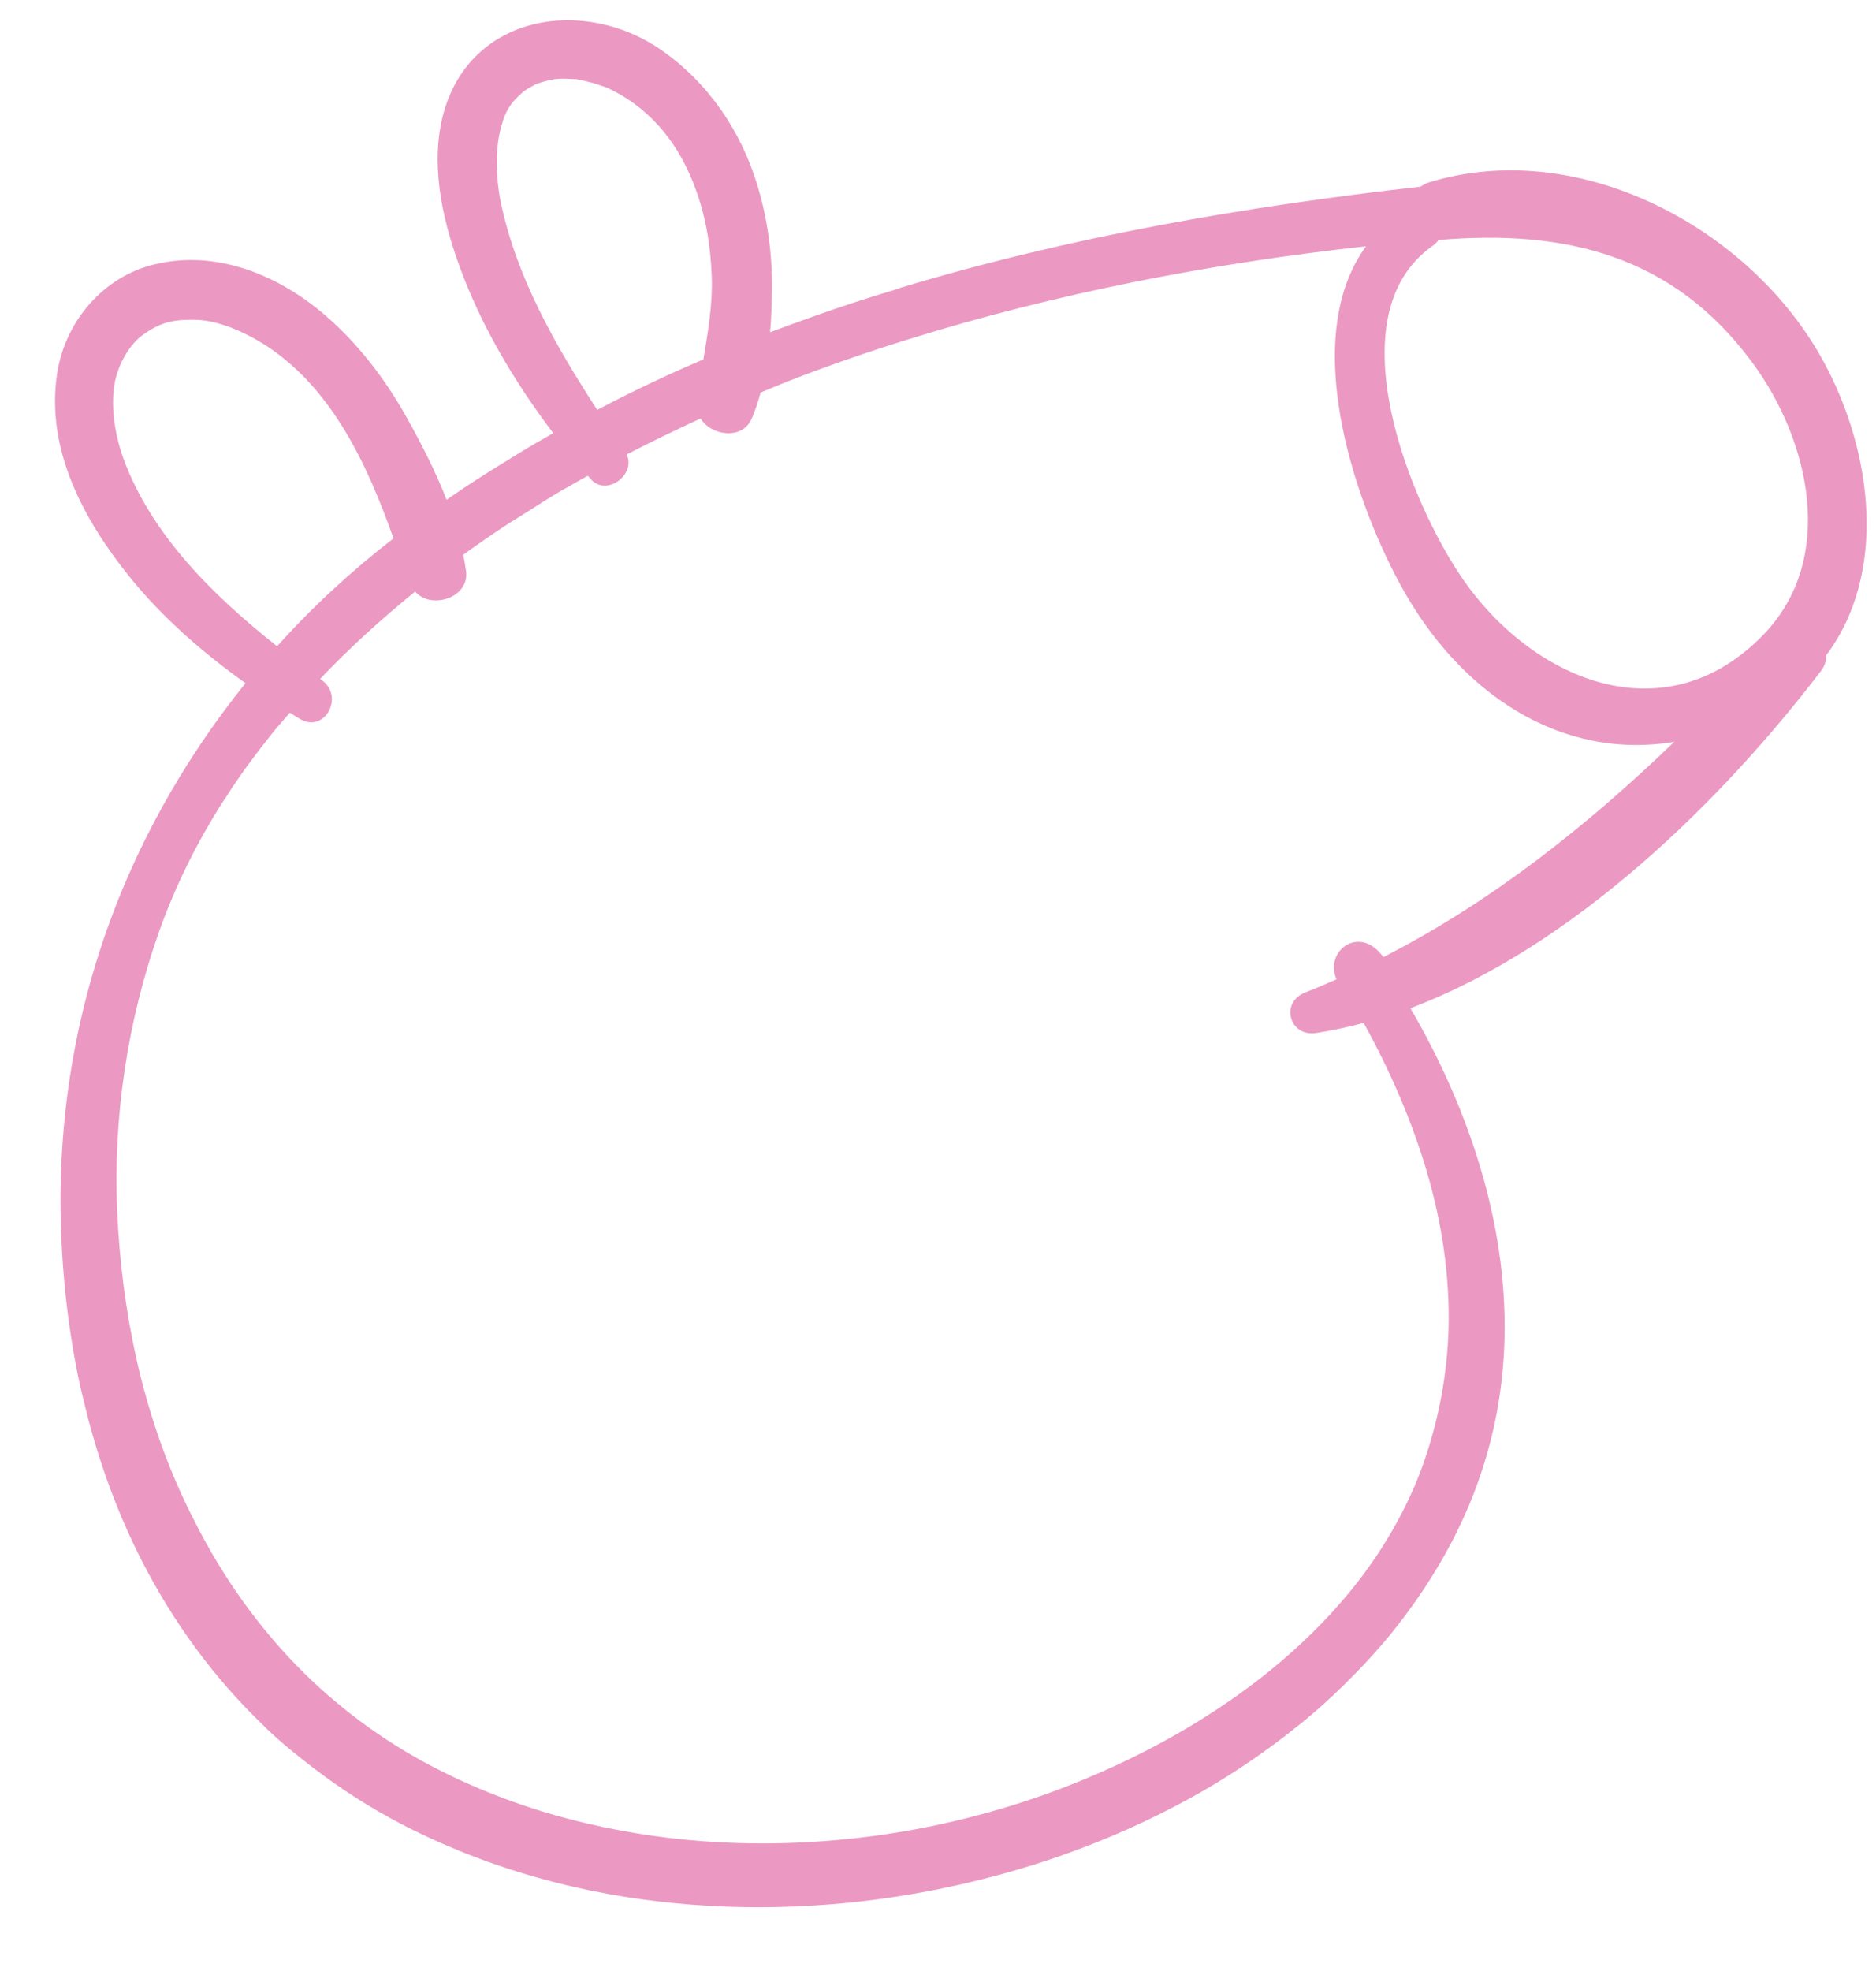 <svg width="20" height="21" viewBox="0 0 20 21" fill="none" xmlns="http://www.w3.org/2000/svg">
<path d="M2.82 18.395C2.827 18.403 2.835 18.41 2.842 18.418C3.001 18.57 3.174 18.709 3.353 18.846C3.638 19.062 3.943 19.259 4.272 19.431C4.914 19.764 5.601 20.001 6.307 20.145C7.241 20.335 8.21 20.367 9.162 20.26C9.871 20.18 10.57 20.023 11.237 19.797C11.326 19.767 11.413 19.735 11.502 19.702C11.955 19.533 12.402 19.324 12.828 19.08C13.177 18.878 13.512 18.649 13.824 18.398C13.851 18.375 13.876 18.358 13.903 18.335C14.052 18.213 14.193 18.084 14.33 17.95C14.508 17.775 14.677 17.593 14.833 17.402C15.041 17.145 15.229 16.872 15.393 16.583C15.447 16.486 15.5 16.389 15.547 16.289C15.626 16.127 15.695 15.965 15.752 15.804C15.938 15.288 16.03 14.763 16.04 14.24C16.052 13.635 15.958 13.03 15.782 12.44C15.606 11.853 15.351 11.28 15.036 10.742C16.778 10.085 18.36 8.529 19.416 7.145C19.455 7.093 19.47 7.038 19.468 6.983C20.122 6.114 19.966 4.827 19.45 3.869C18.682 2.437 16.838 1.449 15.232 1.944C15.197 1.954 15.17 1.972 15.143 1.989C13.286 2.198 11.4 2.522 9.591 3.069C9.588 3.069 9.588 3.069 9.588 3.072C9.502 3.099 9.415 3.127 9.328 3.152C9.18 3.199 9.033 3.246 8.887 3.296C8.808 3.323 8.731 3.351 8.654 3.378C8.505 3.43 8.357 3.485 8.21 3.54C8.223 3.391 8.228 3.241 8.23 3.097C8.235 2.726 8.186 2.345 8.079 1.989C7.906 1.404 7.554 0.884 7.053 0.535C6.228 -0.04 5.018 0.149 4.728 1.207C4.587 1.728 4.706 2.295 4.882 2.791C5.115 3.45 5.477 4.058 5.898 4.615C5.779 4.683 5.66 4.75 5.544 4.822C5.529 4.83 5.514 4.84 5.499 4.85C5.306 4.967 5.112 5.088 4.924 5.213C4.919 5.218 4.912 5.22 4.907 5.225C4.857 5.258 4.81 5.293 4.761 5.325C4.637 5.006 4.475 4.695 4.319 4.419C4.099 4.03 3.816 3.662 3.477 3.368C2.976 2.933 2.314 2.656 1.65 2.816C1.095 2.947 0.686 3.435 0.607 3.993C0.49 4.797 0.894 5.542 1.382 6.147C1.732 6.58 2.161 6.953 2.617 7.279C1.943 8.116 1.412 9.067 1.075 10.095C0.778 10.996 0.634 11.947 0.646 12.898C0.654 13.498 0.716 14.088 0.832 14.661C0.864 14.815 0.902 14.967 0.941 15.121C1.08 15.647 1.268 16.152 1.511 16.628C1.846 17.282 2.28 17.88 2.82 18.395ZM15.271 2.621C15.299 2.601 15.319 2.582 15.336 2.557C16.682 2.442 17.837 2.716 18.682 3.864C19.294 4.693 19.584 5.957 18.796 6.766C17.733 7.859 16.32 7.227 15.591 6.164C15.039 5.362 14.216 3.366 15.271 2.621ZM5.717 0.896C5.648 0.923 5.762 0.874 5.717 0.896V0.896ZM5.588 0.973C5.586 0.973 5.586 0.973 5.588 0.973C5.549 1.001 5.643 0.926 5.588 0.973ZM5.338 2.151C5.286 1.897 5.281 1.608 5.331 1.399C5.378 1.2 5.427 1.108 5.583 0.973C5.586 0.971 5.588 0.971 5.591 0.968C5.608 0.956 5.628 0.943 5.648 0.933C5.668 0.921 5.687 0.911 5.707 0.901C5.712 0.899 5.712 0.899 5.717 0.896C5.759 0.879 5.801 0.869 5.846 0.856C5.868 0.851 5.891 0.846 5.913 0.844C5.898 0.844 5.918 0.841 5.925 0.841C5.93 0.841 5.93 0.841 5.913 0.844C5.918 0.844 5.928 0.844 5.943 0.841C5.99 0.836 6.037 0.839 6.086 0.841C6.124 0.844 6.134 0.844 6.139 0.841C6.139 0.841 6.143 0.844 6.173 0.849C6.223 0.859 6.272 0.871 6.322 0.884C6.347 0.891 6.451 0.928 6.456 0.928C6.451 0.926 6.448 0.923 6.443 0.923C6.453 0.928 6.456 0.928 6.456 0.928C6.902 1.125 7.212 1.496 7.388 1.942C7.519 2.265 7.576 2.606 7.588 2.952C7.598 3.254 7.546 3.54 7.499 3.829C7.115 3.993 6.736 4.172 6.367 4.367C5.92 3.679 5.504 2.952 5.338 2.151ZM1.315 4.884C1.216 4.608 1.177 4.302 1.226 4.063C1.271 3.851 1.395 3.664 1.511 3.577C1.712 3.428 1.856 3.401 2.099 3.408C2.332 3.416 2.609 3.535 2.847 3.689C3.546 4.15 3.92 4.959 4.195 5.736C3.749 6.082 3.33 6.465 2.954 6.886C2.272 6.346 1.613 5.698 1.315 4.884ZM1.454 14.477C1.34 13.966 1.273 13.438 1.249 12.906C1.206 11.895 1.358 10.882 1.695 9.928C1.871 9.433 2.106 8.962 2.389 8.522C2.389 8.522 2.389 8.522 2.391 8.522C2.47 8.397 2.552 8.275 2.639 8.156C2.644 8.148 2.651 8.141 2.656 8.133C2.736 8.026 2.815 7.922 2.899 7.817C2.912 7.802 2.924 7.787 2.936 7.772C2.986 7.713 3.038 7.653 3.09 7.593C3.125 7.615 3.159 7.638 3.194 7.658C3.459 7.82 3.675 7.424 3.432 7.247C3.427 7.242 3.42 7.237 3.412 7.234C3.729 6.901 4.069 6.592 4.426 6.303C4.592 6.498 5.003 6.373 4.969 6.089C4.961 6.03 4.951 5.972 4.939 5.91C5.098 5.796 5.259 5.684 5.425 5.576C5.472 5.547 5.521 5.517 5.568 5.487C5.705 5.4 5.841 5.313 5.98 5.23C6.027 5.203 6.074 5.178 6.121 5.151C6.168 5.123 6.218 5.096 6.267 5.069C6.277 5.079 6.285 5.091 6.295 5.101C6.461 5.298 6.783 5.059 6.681 4.842C6.939 4.708 7.204 4.581 7.469 4.459C7.581 4.643 7.913 4.69 8.012 4.464C8.052 4.374 8.082 4.279 8.109 4.182C8.198 4.145 8.29 4.108 8.381 4.07C8.386 4.068 8.394 4.065 8.399 4.063C8.81 3.903 9.229 3.757 9.653 3.625C11.259 3.122 12.932 2.803 14.563 2.624C13.859 3.59 14.419 5.28 14.915 6.204C15.559 7.406 16.652 8.103 17.849 7.904C16.91 8.808 15.896 9.61 14.749 10.197C14.724 10.165 14.699 10.135 14.669 10.11C14.429 9.903 14.129 10.157 14.248 10.434C14.136 10.483 14.025 10.531 13.913 10.575C13.643 10.682 13.747 11.051 14.032 11.006C14.201 10.979 14.372 10.944 14.538 10.899C14.82 11.409 15.053 11.945 15.214 12.492C15.373 13.035 15.457 13.593 15.443 14.16C15.428 14.648 15.338 15.144 15.158 15.639C15.108 15.776 15.049 15.913 14.984 16.043C14.803 16.409 14.575 16.75 14.307 17.058C14.042 17.367 13.737 17.648 13.41 17.902C13.125 18.121 12.82 18.32 12.508 18.497C12.114 18.719 11.703 18.908 11.296 19.062C11.204 19.097 11.113 19.13 11.018 19.162C10.399 19.371 9.75 19.518 9.09 19.588C8.141 19.692 7.175 19.645 6.25 19.426C5.727 19.304 5.221 19.125 4.741 18.888C4.168 18.607 3.67 18.246 3.244 17.828C2.765 17.355 2.376 16.807 2.074 16.207C1.794 15.667 1.591 15.082 1.454 14.477Z" fill="#EB99C2"/>
</svg>
